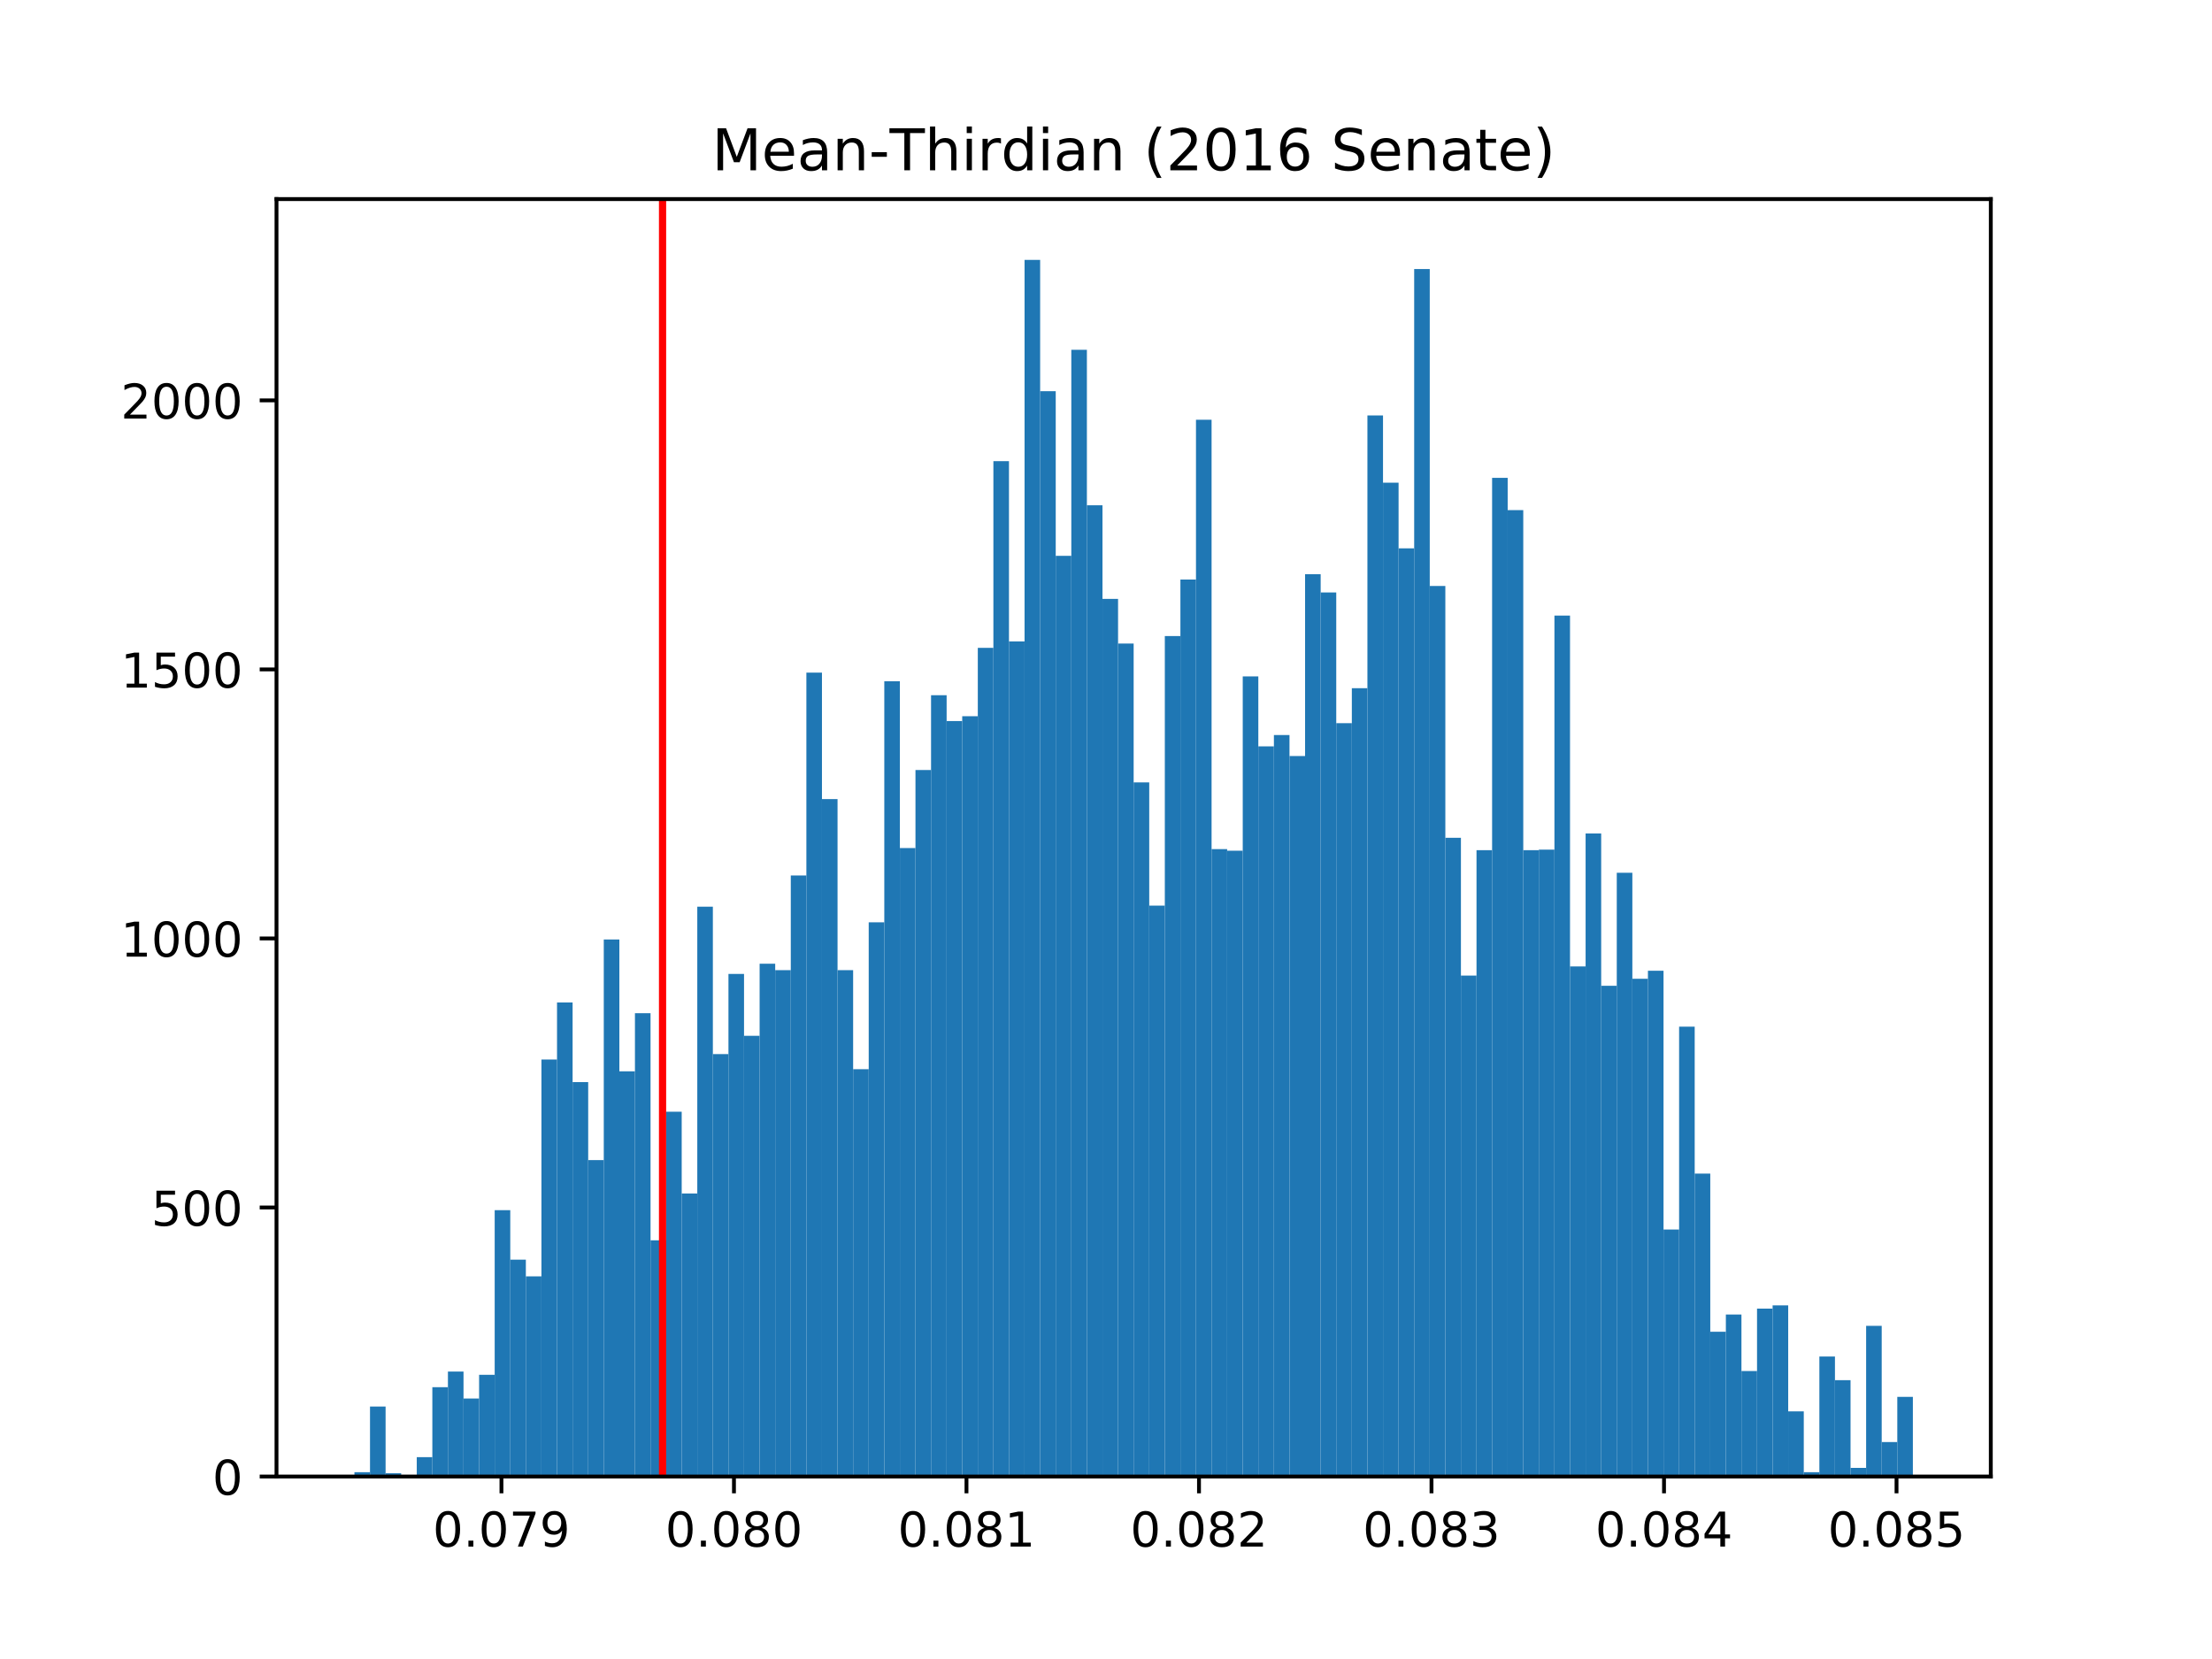 <?xml version="1.0" encoding="utf-8" standalone="no"?>
<!DOCTYPE svg PUBLIC "-//W3C//DTD SVG 1.1//EN"
  "http://www.w3.org/Graphics/SVG/1.1/DTD/svg11.dtd">
<!-- Created with matplotlib (http://matplotlib.org/) -->
<svg height="345.6pt" version="1.1" viewBox="0 0 460.8 345.6" width="460.8pt" xmlns="http://www.w3.org/2000/svg" xmlns:xlink="http://www.w3.org/1999/xlink">
 <defs>
  <style type="text/css">
*{stroke-linecap:butt;stroke-linejoin:round;}
  </style>
 </defs>
 <g id="figure_1">
  <g id="patch_1">
   <path d="M 0 345.6 
L 460.8 345.6 
L 460.8 0 
L 0 0 
z
" style="fill:#ffffff;"/>
  </g>
  <g id="axes_1">
   <g id="patch_2">
    <path d="M 57.6 307.584 
L 414.72 307.584 
L 414.72 41.472 
L 57.6 41.472 
z
" style="fill:#ffffff;"/>
   </g>
   <g id="patch_3">
    <path clip-path="url(#p1dc2028095)" d="M 73.833 307.584 
L 77.079 307.584 
L 77.079 306.687 
L 73.833 306.687 
z
" style="fill:#1f77b4;"/>
   </g>
   <g id="patch_4">
    <path clip-path="url(#p1dc2028095)" d="M 77.079 307.584 
L 80.326 307.584 
L 80.326 293.012 
L 77.079 293.012 
z
" style="fill:#1f77b4;"/>
   </g>
   <g id="patch_5">
    <path clip-path="url(#p1dc2028095)" d="M 80.326 307.584 
L 83.572 307.584 
L 83.572 306.911 
L 80.326 306.911 
z
" style="fill:#1f77b4;"/>
   </g>
   <g id="patch_6">
    <path clip-path="url(#p1dc2028095)" d="M 83.572 307.584 
L 86.819 307.584 
L 86.819 307.584 
L 83.572 307.584 
z
" style="fill:#1f77b4;"/>
   </g>
   <g id="patch_7">
    <path clip-path="url(#p1dc2028095)" d="M 86.819 307.584 
L 90.065 307.584 
L 90.065 303.549 
L 86.819 303.549 
z
" style="fill:#1f77b4;"/>
   </g>
   <g id="patch_8">
    <path clip-path="url(#p1dc2028095)" d="M 90.065 307.584 
L 93.312 307.584 
L 93.312 288.977 
L 90.065 288.977 
z
" style="fill:#1f77b4;"/>
   </g>
   <g id="patch_9">
    <path clip-path="url(#p1dc2028095)" d="M 93.312 307.584 
L 96.559 307.584 
L 96.559 285.726 
L 93.312 285.726 
z
" style="fill:#1f77b4;"/>
   </g>
   <g id="patch_10">
    <path clip-path="url(#p1dc2028095)" d="M 96.559 307.584 
L 99.805 307.584 
L 99.805 291.331 
L 96.559 291.331 
z
" style="fill:#1f77b4;"/>
   </g>
   <g id="patch_11">
    <path clip-path="url(#p1dc2028095)" d="M 99.805 307.584 
L 103.052 307.584 
L 103.052 286.399 
L 99.805 286.399 
z
" style="fill:#1f77b4;"/>
   </g>
   <g id="patch_12">
    <path clip-path="url(#p1dc2028095)" d="M 103.052 307.584 
L 106.298 307.584 
L 106.298 252.098 
L 103.052 252.098 
z
" style="fill:#1f77b4;"/>
   </g>
   <g id="patch_13">
    <path clip-path="url(#p1dc2028095)" d="M 106.298 307.584 
L 109.545 307.584 
L 109.545 262.411 
L 106.298 262.411 
z
" style="fill:#1f77b4;"/>
   </g>
   <g id="patch_14">
    <path clip-path="url(#p1dc2028095)" d="M 109.545 307.584 
L 112.791 307.584 
L 112.791 265.886 
L 109.545 265.886 
z
" style="fill:#1f77b4;"/>
   </g>
   <g id="patch_15">
    <path clip-path="url(#p1dc2028095)" d="M 112.791 307.584 
L 116.038 307.584 
L 116.038 220.713 
L 112.791 220.713 
z
" style="fill:#1f77b4;"/>
   </g>
   <g id="patch_16">
    <path clip-path="url(#p1dc2028095)" d="M 116.038 307.584 
L 119.284 307.584 
L 119.284 208.831 
L 116.038 208.831 
z
" style="fill:#1f77b4;"/>
   </g>
   <g id="patch_17">
    <path clip-path="url(#p1dc2028095)" d="M 119.284 307.584 
L 122.531 307.584 
L 122.531 225.421 
L 119.284 225.421 
z
" style="fill:#1f77b4;"/>
   </g>
   <g id="patch_18">
    <path clip-path="url(#p1dc2028095)" d="M 122.531 307.584 
L 125.777 307.584 
L 125.777 241.674 
L 122.531 241.674 
z
" style="fill:#1f77b4;"/>
   </g>
   <g id="patch_19">
    <path clip-path="url(#p1dc2028095)" d="M 125.777 307.584 
L 129.024 307.584 
L 129.024 195.716 
L 125.777 195.716 
z
" style="fill:#1f77b4;"/>
   </g>
   <g id="patch_20">
    <path clip-path="url(#p1dc2028095)" d="M 129.024 307.584 
L 132.271 307.584 
L 132.271 223.179 
L 129.024 223.179 
z
" style="fill:#1f77b4;"/>
   </g>
   <g id="patch_21">
    <path clip-path="url(#p1dc2028095)" d="M 132.271 307.584 
L 135.517 307.584 
L 135.517 211.073 
L 132.271 211.073 
z
" style="fill:#1f77b4;"/>
   </g>
   <g id="patch_22">
    <path clip-path="url(#p1dc2028095)" d="M 135.517 307.584 
L 138.764 307.584 
L 138.764 258.376 
L 135.517 258.376 
z
" style="fill:#1f77b4;"/>
   </g>
   <g id="patch_23">
    <path clip-path="url(#p1dc2028095)" d="M 138.764 307.584 
L 142.01 307.584 
L 142.01 231.586 
L 138.764 231.586 
z
" style="fill:#1f77b4;"/>
   </g>
   <g id="patch_24">
    <path clip-path="url(#p1dc2028095)" d="M 142.01 307.584 
L 145.257 307.584 
L 145.257 248.624 
L 142.01 248.624 
z
" style="fill:#1f77b4;"/>
   </g>
   <g id="patch_25">
    <path clip-path="url(#p1dc2028095)" d="M 145.257 307.584 
L 148.503 307.584 
L 148.503 188.879 
L 145.257 188.879 
z
" style="fill:#1f77b4;"/>
   </g>
   <g id="patch_26">
    <path clip-path="url(#p1dc2028095)" d="M 148.503 307.584 
L 151.75 307.584 
L 151.75 219.592 
L 148.503 219.592 
z
" style="fill:#1f77b4;"/>
   </g>
   <g id="patch_27">
    <path clip-path="url(#p1dc2028095)" d="M 151.75 307.584 
L 154.996 307.584 
L 154.996 202.89 
L 151.75 202.89 
z
" style="fill:#1f77b4;"/>
   </g>
   <g id="patch_28">
    <path clip-path="url(#p1dc2028095)" d="M 154.996 307.584 
L 158.243 307.584 
L 158.243 215.781 
L 154.996 215.781 
z
" style="fill:#1f77b4;"/>
   </g>
   <g id="patch_29">
    <path clip-path="url(#p1dc2028095)" d="M 158.243 307.584 
L 161.489 307.584 
L 161.489 200.76 
L 158.243 200.76 
z
" style="fill:#1f77b4;"/>
   </g>
   <g id="patch_30">
    <path clip-path="url(#p1dc2028095)" d="M 161.489 307.584 
L 164.736 307.584 
L 164.736 202.105 
L 161.489 202.105 
z
" style="fill:#1f77b4;"/>
   </g>
   <g id="patch_31">
    <path clip-path="url(#p1dc2028095)" d="M 164.736 307.584 
L 167.983 307.584 
L 167.983 182.377 
L 164.736 182.377 
z
" style="fill:#1f77b4;"/>
   </g>
   <g id="patch_32">
    <path clip-path="url(#p1dc2028095)" d="M 167.983 307.584 
L 171.229 307.584 
L 171.229 140.119 
L 167.983 140.119 
z
" style="fill:#1f77b4;"/>
   </g>
   <g id="patch_33">
    <path clip-path="url(#p1dc2028095)" d="M 171.229 307.584 
L 174.476 307.584 
L 174.476 166.46 
L 171.229 166.46 
z
" style="fill:#1f77b4;"/>
   </g>
   <g id="patch_34">
    <path clip-path="url(#p1dc2028095)" d="M 174.476 307.584 
L 177.722 307.584 
L 177.722 202.105 
L 174.476 202.105 
z
" style="fill:#1f77b4;"/>
   </g>
   <g id="patch_35">
    <path clip-path="url(#p1dc2028095)" d="M 177.722 307.584 
L 180.969 307.584 
L 180.969 222.73 
L 177.722 222.73 
z
" style="fill:#1f77b4;"/>
   </g>
   <g id="patch_36">
    <path clip-path="url(#p1dc2028095)" d="M 180.969 307.584 
L 184.215 307.584 
L 184.215 192.129 
L 180.969 192.129 
z
" style="fill:#1f77b4;"/>
   </g>
   <g id="patch_37">
    <path clip-path="url(#p1dc2028095)" d="M 184.215 307.584 
L 187.462 307.584 
L 187.462 141.912 
L 184.215 141.912 
z
" style="fill:#1f77b4;"/>
   </g>
   <g id="patch_38">
    <path clip-path="url(#p1dc2028095)" d="M 187.462 307.584 
L 190.708 307.584 
L 190.708 176.661 
L 187.462 176.661 
z
" style="fill:#1f77b4;"/>
   </g>
   <g id="patch_39">
    <path clip-path="url(#p1dc2028095)" d="M 190.708 307.584 
L 193.955 307.584 
L 193.955 160.407 
L 190.708 160.407 
z
" style="fill:#1f77b4;"/>
   </g>
   <g id="patch_40">
    <path clip-path="url(#p1dc2028095)" d="M 193.955 307.584 
L 197.201 307.584 
L 197.201 144.826 
L 193.955 144.826 
z
" style="fill:#1f77b4;"/>
   </g>
   <g id="patch_41">
    <path clip-path="url(#p1dc2028095)" d="M 197.201 307.584 
L 200.448 307.584 
L 200.448 150.207 
L 197.201 150.207 
z
" style="fill:#1f77b4;"/>
   </g>
   <g id="patch_42">
    <path clip-path="url(#p1dc2028095)" d="M 200.448 307.584 
L 203.695 307.584 
L 203.695 149.198 
L 200.448 149.198 
z
" style="fill:#1f77b4;"/>
   </g>
   <g id="patch_43">
    <path clip-path="url(#p1dc2028095)" d="M 203.695 307.584 
L 206.941 307.584 
L 206.941 134.962 
L 203.695 134.962 
z
" style="fill:#1f77b4;"/>
   </g>
   <g id="patch_44">
    <path clip-path="url(#p1dc2028095)" d="M 206.941 307.584 
L 210.188 307.584 
L 210.188 96.066 
L 206.941 96.066 
z
" style="fill:#1f77b4;"/>
   </g>
   <g id="patch_45">
    <path clip-path="url(#p1dc2028095)" d="M 210.188 307.584 
L 213.434 307.584 
L 213.434 133.617 
L 210.188 133.617 
z
" style="fill:#1f77b4;"/>
   </g>
   <g id="patch_46">
    <path clip-path="url(#p1dc2028095)" d="M 213.434 307.584 
L 216.681 307.584 
L 216.681 54.144 
L 213.434 54.144 
z
" style="fill:#1f77b4;"/>
   </g>
   <g id="patch_47">
    <path clip-path="url(#p1dc2028095)" d="M 216.681 307.584 
L 219.927 307.584 
L 219.927 81.494 
L 216.681 81.494 
z
" style="fill:#1f77b4;"/>
   </g>
   <g id="patch_48">
    <path clip-path="url(#p1dc2028095)" d="M 219.927 307.584 
L 223.174 307.584 
L 223.174 115.795 
L 219.927 115.795 
z
" style="fill:#1f77b4;"/>
   </g>
   <g id="patch_49">
    <path clip-path="url(#p1dc2028095)" d="M 223.174 307.584 
L 226.42 307.584 
L 226.42 72.863 
L 223.174 72.863 
z
" style="fill:#1f77b4;"/>
   </g>
   <g id="patch_50">
    <path clip-path="url(#p1dc2028095)" d="M 226.42 307.584 
L 229.667 307.584 
L 229.667 105.258 
L 226.42 105.258 
z
" style="fill:#1f77b4;"/>
   </g>
   <g id="patch_51">
    <path clip-path="url(#p1dc2028095)" d="M 229.667 307.584 
L 232.913 307.584 
L 232.913 124.762 
L 229.667 124.762 
z
" style="fill:#1f77b4;"/>
   </g>
   <g id="patch_52">
    <path clip-path="url(#p1dc2028095)" d="M 232.913 307.584 
L 236.16 307.584 
L 236.16 134.066 
L 232.913 134.066 
z
" style="fill:#1f77b4;"/>
   </g>
   <g id="patch_53">
    <path clip-path="url(#p1dc2028095)" d="M 236.16 307.584 
L 239.407 307.584 
L 239.407 162.985 
L 236.16 162.985 
z
" style="fill:#1f77b4;"/>
   </g>
   <g id="patch_54">
    <path clip-path="url(#p1dc2028095)" d="M 239.407 307.584 
L 242.653 307.584 
L 242.653 188.654 
L 239.407 188.654 
z
" style="fill:#1f77b4;"/>
   </g>
   <g id="patch_55">
    <path clip-path="url(#p1dc2028095)" d="M 242.653 307.584 
L 245.9 307.584 
L 245.9 132.496 
L 242.653 132.496 
z
" style="fill:#1f77b4;"/>
   </g>
   <g id="patch_56">
    <path clip-path="url(#p1dc2028095)" d="M 245.9 307.584 
L 249.146 307.584 
L 249.146 120.727 
L 245.9 120.727 
z
" style="fill:#1f77b4;"/>
   </g>
   <g id="patch_57">
    <path clip-path="url(#p1dc2028095)" d="M 249.146 307.584 
L 252.393 307.584 
L 252.393 87.435 
L 249.146 87.435 
z
" style="fill:#1f77b4;"/>
   </g>
   <g id="patch_58">
    <path clip-path="url(#p1dc2028095)" d="M 252.393 307.584 
L 255.639 307.584 
L 255.639 176.885 
L 252.393 176.885 
z
" style="fill:#1f77b4;"/>
   </g>
   <g id="patch_59">
    <path clip-path="url(#p1dc2028095)" d="M 255.639 307.584 
L 258.886 307.584 
L 258.886 177.221 
L 255.639 177.221 
z
" style="fill:#1f77b4;"/>
   </g>
   <g id="patch_60">
    <path clip-path="url(#p1dc2028095)" d="M 258.886 307.584 
L 262.132 307.584 
L 262.132 140.903 
L 258.886 140.903 
z
" style="fill:#1f77b4;"/>
   </g>
   <g id="patch_61">
    <path clip-path="url(#p1dc2028095)" d="M 262.132 307.584 
L 265.379 307.584 
L 265.379 155.475 
L 262.132 155.475 
z
" style="fill:#1f77b4;"/>
   </g>
   <g id="patch_62">
    <path clip-path="url(#p1dc2028095)" d="M 265.379 307.584 
L 268.625 307.584 
L 268.625 153.121 
L 265.379 153.121 
z
" style="fill:#1f77b4;"/>
   </g>
   <g id="patch_63">
    <path clip-path="url(#p1dc2028095)" d="M 268.625 307.584 
L 271.872 307.584 
L 271.872 157.493 
L 268.625 157.493 
z
" style="fill:#1f77b4;"/>
   </g>
   <g id="patch_64">
    <path clip-path="url(#p1dc2028095)" d="M 271.872 307.584 
L 275.119 307.584 
L 275.119 119.606 
L 271.872 119.606 
z
" style="fill:#1f77b4;"/>
   </g>
   <g id="patch_65">
    <path clip-path="url(#p1dc2028095)" d="M 275.119 307.584 
L 278.365 307.584 
L 278.365 123.417 
L 275.119 123.417 
z
" style="fill:#1f77b4;"/>
   </g>
   <g id="patch_66">
    <path clip-path="url(#p1dc2028095)" d="M 278.365 307.584 
L 281.612 307.584 
L 281.612 150.655 
L 278.365 150.655 
z
" style="fill:#1f77b4;"/>
   </g>
   <g id="patch_67">
    <path clip-path="url(#p1dc2028095)" d="M 281.612 307.584 
L 284.858 307.584 
L 284.858 143.369 
L 281.612 143.369 
z
" style="fill:#1f77b4;"/>
   </g>
   <g id="patch_68">
    <path clip-path="url(#p1dc2028095)" d="M 284.858 307.584 
L 288.105 307.584 
L 288.105 86.539 
L 284.858 86.539 
z
" style="fill:#1f77b4;"/>
   </g>
   <g id="patch_69">
    <path clip-path="url(#p1dc2028095)" d="M 288.105 307.584 
L 291.351 307.584 
L 291.351 100.55 
L 288.105 100.55 
z
" style="fill:#1f77b4;"/>
   </g>
   <g id="patch_70">
    <path clip-path="url(#p1dc2028095)" d="M 291.351 307.584 
L 294.598 307.584 
L 294.598 114.225 
L 291.351 114.225 
z
" style="fill:#1f77b4;"/>
   </g>
   <g id="patch_71">
    <path clip-path="url(#p1dc2028095)" d="M 294.598 307.584 
L 297.844 307.584 
L 297.844 56.05 
L 294.598 56.05 
z
" style="fill:#1f77b4;"/>
   </g>
   <g id="patch_72">
    <path clip-path="url(#p1dc2028095)" d="M 297.844 307.584 
L 301.091 307.584 
L 301.091 122.072 
L 297.844 122.072 
z
" style="fill:#1f77b4;"/>
   </g>
   <g id="patch_73">
    <path clip-path="url(#p1dc2028095)" d="M 301.091 307.584 
L 304.337 307.584 
L 304.337 174.531 
L 301.091 174.531 
z
" style="fill:#1f77b4;"/>
   </g>
   <g id="patch_74">
    <path clip-path="url(#p1dc2028095)" d="M 304.337 307.584 
L 307.584 307.584 
L 307.584 203.226 
L 304.337 203.226 
z
" style="fill:#1f77b4;"/>
   </g>
   <g id="patch_75">
    <path clip-path="url(#p1dc2028095)" d="M 307.584 307.584 
L 310.831 307.584 
L 310.831 177.109 
L 307.584 177.109 
z
" style="fill:#1f77b4;"/>
   </g>
   <g id="patch_76">
    <path clip-path="url(#p1dc2028095)" d="M 310.831 307.584 
L 314.077 307.584 
L 314.077 99.541 
L 310.831 99.541 
z
" style="fill:#1f77b4;"/>
   </g>
   <g id="patch_77">
    <path clip-path="url(#p1dc2028095)" d="M 314.077 307.584 
L 317.324 307.584 
L 317.324 106.267 
L 314.077 106.267 
z
" style="fill:#1f77b4;"/>
   </g>
   <g id="patch_78">
    <path clip-path="url(#p1dc2028095)" d="M 317.324 307.584 
L 320.57 307.584 
L 320.57 177.109 
L 317.324 177.109 
z
" style="fill:#1f77b4;"/>
   </g>
   <g id="patch_79">
    <path clip-path="url(#p1dc2028095)" d="M 320.57 307.584 
L 323.817 307.584 
L 323.817 176.997 
L 320.57 176.997 
z
" style="fill:#1f77b4;"/>
   </g>
   <g id="patch_80">
    <path clip-path="url(#p1dc2028095)" d="M 323.817 307.584 
L 327.063 307.584 
L 327.063 128.237 
L 323.817 128.237 
z
" style="fill:#1f77b4;"/>
   </g>
   <g id="patch_81">
    <path clip-path="url(#p1dc2028095)" d="M 327.063 307.584 
L 330.31 307.584 
L 330.31 201.321 
L 327.063 201.321 
z
" style="fill:#1f77b4;"/>
   </g>
   <g id="patch_82">
    <path clip-path="url(#p1dc2028095)" d="M 330.31 307.584 
L 333.556 307.584 
L 333.556 173.634 
L 330.31 173.634 
z
" style="fill:#1f77b4;"/>
   </g>
   <g id="patch_83">
    <path clip-path="url(#p1dc2028095)" d="M 333.556 307.584 
L 336.803 307.584 
L 336.803 205.356 
L 333.556 205.356 
z
" style="fill:#1f77b4;"/>
   </g>
   <g id="patch_84">
    <path clip-path="url(#p1dc2028095)" d="M 336.803 307.584 
L 340.049 307.584 
L 340.049 181.817 
L 336.803 181.817 
z
" style="fill:#1f77b4;"/>
   </g>
   <g id="patch_85">
    <path clip-path="url(#p1dc2028095)" d="M 340.049 307.584 
L 343.296 307.584 
L 343.296 203.899 
L 340.049 203.899 
z
" style="fill:#1f77b4;"/>
   </g>
   <g id="patch_86">
    <path clip-path="url(#p1dc2028095)" d="M 343.296 307.584 
L 346.543 307.584 
L 346.543 202.218 
L 343.296 202.218 
z
" style="fill:#1f77b4;"/>
   </g>
   <g id="patch_87">
    <path clip-path="url(#p1dc2028095)" d="M 346.543 307.584 
L 349.789 307.584 
L 349.789 256.134 
L 346.543 256.134 
z
" style="fill:#1f77b4;"/>
   </g>
   <g id="patch_88">
    <path clip-path="url(#p1dc2028095)" d="M 349.789 307.584 
L 353.036 307.584 
L 353.036 213.875 
L 349.789 213.875 
z
" style="fill:#1f77b4;"/>
   </g>
   <g id="patch_89">
    <path clip-path="url(#p1dc2028095)" d="M 353.036 307.584 
L 356.282 307.584 
L 356.282 244.476 
L 353.036 244.476 
z
" style="fill:#1f77b4;"/>
   </g>
   <g id="patch_90">
    <path clip-path="url(#p1dc2028095)" d="M 356.282 307.584 
L 359.529 307.584 
L 359.529 277.431 
L 356.282 277.431 
z
" style="fill:#1f77b4;"/>
   </g>
   <g id="patch_91">
    <path clip-path="url(#p1dc2028095)" d="M 359.529 307.584 
L 362.775 307.584 
L 362.775 273.844 
L 359.529 273.844 
z
" style="fill:#1f77b4;"/>
   </g>
   <g id="patch_92">
    <path clip-path="url(#p1dc2028095)" d="M 362.775 307.584 
L 366.022 307.584 
L 366.022 285.614 
L 362.775 285.614 
z
" style="fill:#1f77b4;"/>
   </g>
   <g id="patch_93">
    <path clip-path="url(#p1dc2028095)" d="M 366.022 307.584 
L 369.268 307.584 
L 369.268 272.611 
L 366.022 272.611 
z
" style="fill:#1f77b4;"/>
   </g>
   <g id="patch_94">
    <path clip-path="url(#p1dc2028095)" d="M 369.268 307.584 
L 372.515 307.584 
L 372.515 271.939 
L 369.268 271.939 
z
" style="fill:#1f77b4;"/>
   </g>
   <g id="patch_95">
    <path clip-path="url(#p1dc2028095)" d="M 372.515 307.584 
L 375.761 307.584 
L 375.761 294.021 
L 372.515 294.021 
z
" style="fill:#1f77b4;"/>
   </g>
   <g id="patch_96">
    <path clip-path="url(#p1dc2028095)" d="M 375.761 307.584 
L 379.008 307.584 
L 379.008 306.687 
L 375.761 306.687 
z
" style="fill:#1f77b4;"/>
   </g>
   <g id="patch_97">
    <path clip-path="url(#p1dc2028095)" d="M 379.008 307.584 
L 382.255 307.584 
L 382.255 282.587 
L 379.008 282.587 
z
" style="fill:#1f77b4;"/>
   </g>
   <g id="patch_98">
    <path clip-path="url(#p1dc2028095)" d="M 382.255 307.584 
L 385.501 307.584 
L 385.501 287.52 
L 382.255 287.52 
z
" style="fill:#1f77b4;"/>
   </g>
   <g id="patch_99">
    <path clip-path="url(#p1dc2028095)" d="M 385.501 307.584 
L 388.748 307.584 
L 388.748 305.791 
L 385.501 305.791 
z
" style="fill:#1f77b4;"/>
   </g>
   <g id="patch_100">
    <path clip-path="url(#p1dc2028095)" d="M 388.748 307.584 
L 391.994 307.584 
L 391.994 276.198 
L 388.748 276.198 
z
" style="fill:#1f77b4;"/>
   </g>
   <g id="patch_101">
    <path clip-path="url(#p1dc2028095)" d="M 391.994 307.584 
L 395.241 307.584 
L 395.241 300.41 
L 391.994 300.41 
z
" style="fill:#1f77b4;"/>
   </g>
   <g id="patch_102">
    <path clip-path="url(#p1dc2028095)" d="M 395.241 307.584 
L 398.487 307.584 
L 398.487 290.994 
L 395.241 290.994 
z
" style="fill:#1f77b4;"/>
   </g>
   <g id="matplotlib.axis_1">
    <g id="xtick_1">
     <g id="line2d_1">
      <defs>
       <path d="M 0 0 
L 0 3.5 
" id="ma21b7da89b" style="stroke:#000000;stroke-width:0.8;"/>
      </defs>
      <g>
       <use style="stroke:#000000;stroke-width:0.8;" x="104.462" xlink:href="#ma21b7da89b" y="307.584"/>
      </g>
     </g>
     <g id="text_1">
      <!-- 0.079 -->
      <defs>
       <path d="M 31.781 66.406 
Q 24.172 66.406 20.328 58.906 
Q 16.5 51.422 16.5 36.375 
Q 16.5 21.391 20.328 13.891 
Q 24.172 6.391 31.781 6.391 
Q 39.453 6.391 43.281 13.891 
Q 47.125 21.391 47.125 36.375 
Q 47.125 51.422 43.281 58.906 
Q 39.453 66.406 31.781 66.406 
z
M 31.781 74.219 
Q 44.047 74.219 50.516 64.516 
Q 56.984 54.828 56.984 36.375 
Q 56.984 17.969 50.516 8.266 
Q 44.047 -1.422 31.781 -1.422 
Q 19.531 -1.422 13.062 8.266 
Q 6.594 17.969 6.594 36.375 
Q 6.594 54.828 13.062 64.516 
Q 19.531 74.219 31.781 74.219 
z
" id="DejaVuSans-30"/>
       <path d="M 10.688 12.406 
L 21 12.406 
L 21 0 
L 10.688 0 
z
" id="DejaVuSans-2e"/>
       <path d="M 8.203 72.906 
L 55.078 72.906 
L 55.078 68.703 
L 28.609 0 
L 18.312 0 
L 43.219 64.594 
L 8.203 64.594 
z
" id="DejaVuSans-37"/>
       <path d="M 10.984 1.516 
L 10.984 10.5 
Q 14.703 8.734 18.5 7.812 
Q 22.312 6.891 25.984 6.891 
Q 35.75 6.891 40.891 13.453 
Q 46.047 20.016 46.781 33.406 
Q 43.953 29.203 39.594 26.953 
Q 35.25 24.703 29.984 24.703 
Q 19.047 24.703 12.672 31.312 
Q 6.297 37.938 6.297 49.422 
Q 6.297 60.641 12.938 67.422 
Q 19.578 74.219 30.609 74.219 
Q 43.266 74.219 49.922 64.516 
Q 56.594 54.828 56.594 36.375 
Q 56.594 19.141 48.406 8.859 
Q 40.234 -1.422 26.422 -1.422 
Q 22.703 -1.422 18.891 -0.688 
Q 15.094 0.047 10.984 1.516 
z
M 30.609 32.422 
Q 37.25 32.422 41.125 36.953 
Q 45.016 41.5 45.016 49.422 
Q 45.016 57.281 41.125 61.844 
Q 37.25 66.406 30.609 66.406 
Q 23.969 66.406 20.094 61.844 
Q 16.219 57.281 16.219 49.422 
Q 16.219 41.5 20.094 36.953 
Q 23.969 32.422 30.609 32.422 
z
" id="DejaVuSans-39"/>
      </defs>
      <g transform="translate(90.148 322.182)scale(0.1 -0.1)">
       <use xlink:href="#DejaVuSans-30"/>
       <use x="63.623" xlink:href="#DejaVuSans-2e"/>
       <use x="95.41" xlink:href="#DejaVuSans-30"/>
       <use x="159.033" xlink:href="#DejaVuSans-37"/>
       <use x="222.656" xlink:href="#DejaVuSans-39"/>
      </g>
     </g>
    </g>
    <g id="xtick_2">
     <g id="line2d_2">
      <g>
       <use style="stroke:#000000;stroke-width:0.8;" x="152.898" xlink:href="#ma21b7da89b" y="307.584"/>
      </g>
     </g>
     <g id="text_2">
      <!-- 0.080 -->
      <defs>
       <path d="M 31.781 34.625 
Q 24.75 34.625 20.719 30.859 
Q 16.703 27.094 16.703 20.516 
Q 16.703 13.922 20.719 10.156 
Q 24.75 6.391 31.781 6.391 
Q 38.812 6.391 42.859 10.172 
Q 46.922 13.969 46.922 20.516 
Q 46.922 27.094 42.891 30.859 
Q 38.875 34.625 31.781 34.625 
z
M 21.922 38.812 
Q 15.578 40.375 12.031 44.719 
Q 8.5 49.078 8.5 55.328 
Q 8.5 64.062 14.719 69.141 
Q 20.953 74.219 31.781 74.219 
Q 42.672 74.219 48.875 69.141 
Q 55.078 64.062 55.078 55.328 
Q 55.078 49.078 51.531 44.719 
Q 48 40.375 41.703 38.812 
Q 48.828 37.156 52.797 32.312 
Q 56.781 27.484 56.781 20.516 
Q 56.781 9.906 50.312 4.234 
Q 43.844 -1.422 31.781 -1.422 
Q 19.734 -1.422 13.25 4.234 
Q 6.781 9.906 6.781 20.516 
Q 6.781 27.484 10.781 32.312 
Q 14.797 37.156 21.922 38.812 
z
M 18.312 54.391 
Q 18.312 48.734 21.844 45.562 
Q 25.391 42.391 31.781 42.391 
Q 38.141 42.391 41.719 45.562 
Q 45.312 48.734 45.312 54.391 
Q 45.312 60.062 41.719 63.234 
Q 38.141 66.406 31.781 66.406 
Q 25.391 66.406 21.844 63.234 
Q 18.312 60.062 18.312 54.391 
z
" id="DejaVuSans-38"/>
      </defs>
      <g transform="translate(138.584 322.182)scale(0.1 -0.1)">
       <use xlink:href="#DejaVuSans-30"/>
       <use x="63.623" xlink:href="#DejaVuSans-2e"/>
       <use x="95.41" xlink:href="#DejaVuSans-30"/>
       <use x="159.033" xlink:href="#DejaVuSans-38"/>
       <use x="222.656" xlink:href="#DejaVuSans-30"/>
      </g>
     </g>
    </g>
    <g id="xtick_3">
     <g id="line2d_3">
      <g>
       <use style="stroke:#000000;stroke-width:0.8;" x="201.335" xlink:href="#ma21b7da89b" y="307.584"/>
      </g>
     </g>
     <g id="text_3">
      <!-- 0.081 -->
      <defs>
       <path d="M 12.406 8.297 
L 28.516 8.297 
L 28.516 63.922 
L 10.984 60.406 
L 10.984 69.391 
L 28.422 72.906 
L 38.281 72.906 
L 38.281 8.297 
L 54.391 8.297 
L 54.391 0 
L 12.406 0 
z
" id="DejaVuSans-31"/>
      </defs>
      <g transform="translate(187.021 322.182)scale(0.1 -0.1)">
       <use xlink:href="#DejaVuSans-30"/>
       <use x="63.623" xlink:href="#DejaVuSans-2e"/>
       <use x="95.41" xlink:href="#DejaVuSans-30"/>
       <use x="159.033" xlink:href="#DejaVuSans-38"/>
       <use x="222.656" xlink:href="#DejaVuSans-31"/>
      </g>
     </g>
    </g>
    <g id="xtick_4">
     <g id="line2d_4">
      <g>
       <use style="stroke:#000000;stroke-width:0.8;" x="249.772" xlink:href="#ma21b7da89b" y="307.584"/>
      </g>
     </g>
     <g id="text_4">
      <!-- 0.082 -->
      <defs>
       <path d="M 19.188 8.297 
L 53.609 8.297 
L 53.609 0 
L 7.328 0 
L 7.328 8.297 
Q 12.938 14.109 22.625 23.891 
Q 32.328 33.688 34.812 36.531 
Q 39.547 41.844 41.422 45.531 
Q 43.312 49.219 43.312 52.781 
Q 43.312 58.594 39.234 62.25 
Q 35.156 65.922 28.609 65.922 
Q 23.969 65.922 18.812 64.312 
Q 13.672 62.703 7.812 59.422 
L 7.812 69.391 
Q 13.766 71.781 18.938 73 
Q 24.125 74.219 28.422 74.219 
Q 39.75 74.219 46.484 68.547 
Q 53.219 62.891 53.219 53.422 
Q 53.219 48.922 51.531 44.891 
Q 49.859 40.875 45.406 35.406 
Q 44.188 33.984 37.641 27.219 
Q 31.109 20.453 19.188 8.297 
z
" id="DejaVuSans-32"/>
      </defs>
      <g transform="translate(235.458 322.182)scale(0.1 -0.1)">
       <use xlink:href="#DejaVuSans-30"/>
       <use x="63.623" xlink:href="#DejaVuSans-2e"/>
       <use x="95.41" xlink:href="#DejaVuSans-30"/>
       <use x="159.033" xlink:href="#DejaVuSans-38"/>
       <use x="222.656" xlink:href="#DejaVuSans-32"/>
      </g>
     </g>
    </g>
    <g id="xtick_5">
     <g id="line2d_5">
      <g>
       <use style="stroke:#000000;stroke-width:0.8;" x="298.208" xlink:href="#ma21b7da89b" y="307.584"/>
      </g>
     </g>
     <g id="text_5">
      <!-- 0.083 -->
      <defs>
       <path d="M 40.578 39.312 
Q 47.656 37.797 51.625 33 
Q 55.609 28.219 55.609 21.188 
Q 55.609 10.406 48.188 4.484 
Q 40.766 -1.422 27.094 -1.422 
Q 22.516 -1.422 17.656 -0.516 
Q 12.797 0.391 7.625 2.203 
L 7.625 11.719 
Q 11.719 9.328 16.594 8.109 
Q 21.484 6.891 26.812 6.891 
Q 36.078 6.891 40.938 10.547 
Q 45.797 14.203 45.797 21.188 
Q 45.797 27.641 41.281 31.266 
Q 36.766 34.906 28.719 34.906 
L 20.219 34.906 
L 20.219 43.016 
L 29.109 43.016 
Q 36.375 43.016 40.234 45.922 
Q 44.094 48.828 44.094 54.297 
Q 44.094 59.906 40.109 62.906 
Q 36.141 65.922 28.719 65.922 
Q 24.656 65.922 20.016 65.031 
Q 15.375 64.156 9.812 62.312 
L 9.812 71.094 
Q 15.438 72.656 20.344 73.438 
Q 25.25 74.219 29.594 74.219 
Q 40.828 74.219 47.359 69.109 
Q 53.906 64.016 53.906 55.328 
Q 53.906 49.266 50.438 45.094 
Q 46.969 40.922 40.578 39.312 
z
" id="DejaVuSans-33"/>
      </defs>
      <g transform="translate(283.894 322.182)scale(0.1 -0.1)">
       <use xlink:href="#DejaVuSans-30"/>
       <use x="63.623" xlink:href="#DejaVuSans-2e"/>
       <use x="95.41" xlink:href="#DejaVuSans-30"/>
       <use x="159.033" xlink:href="#DejaVuSans-38"/>
       <use x="222.656" xlink:href="#DejaVuSans-33"/>
      </g>
     </g>
    </g>
    <g id="xtick_6">
     <g id="line2d_6">
      <g>
       <use style="stroke:#000000;stroke-width:0.8;" x="346.645" xlink:href="#ma21b7da89b" y="307.584"/>
      </g>
     </g>
     <g id="text_6">
      <!-- 0.084 -->
      <defs>
       <path d="M 37.797 64.312 
L 12.891 25.391 
L 37.797 25.391 
z
M 35.203 72.906 
L 47.609 72.906 
L 47.609 25.391 
L 58.016 25.391 
L 58.016 17.188 
L 47.609 17.188 
L 47.609 0 
L 37.797 0 
L 37.797 17.188 
L 4.891 17.188 
L 4.891 26.703 
z
" id="DejaVuSans-34"/>
      </defs>
      <g transform="translate(332.331 322.182)scale(0.1 -0.1)">
       <use xlink:href="#DejaVuSans-30"/>
       <use x="63.623" xlink:href="#DejaVuSans-2e"/>
       <use x="95.41" xlink:href="#DejaVuSans-30"/>
       <use x="159.033" xlink:href="#DejaVuSans-38"/>
       <use x="222.656" xlink:href="#DejaVuSans-34"/>
      </g>
     </g>
    </g>
    <g id="xtick_7">
     <g id="line2d_7">
      <g>
       <use style="stroke:#000000;stroke-width:0.8;" x="395.081" xlink:href="#ma21b7da89b" y="307.584"/>
      </g>
     </g>
     <g id="text_7">
      <!-- 0.085 -->
      <defs>
       <path d="M 10.797 72.906 
L 49.516 72.906 
L 49.516 64.594 
L 19.828 64.594 
L 19.828 46.734 
Q 21.969 47.469 24.109 47.828 
Q 26.266 48.188 28.422 48.188 
Q 40.625 48.188 47.75 41.5 
Q 54.891 34.812 54.891 23.391 
Q 54.891 11.625 47.562 5.094 
Q 40.234 -1.422 26.906 -1.422 
Q 22.312 -1.422 17.547 -0.641 
Q 12.797 0.141 7.719 1.703 
L 7.719 11.625 
Q 12.109 9.234 16.797 8.062 
Q 21.484 6.891 26.703 6.891 
Q 35.156 6.891 40.078 11.328 
Q 45.016 15.766 45.016 23.391 
Q 45.016 31 40.078 35.438 
Q 35.156 39.891 26.703 39.891 
Q 22.75 39.891 18.812 39.016 
Q 14.891 38.141 10.797 36.281 
z
" id="DejaVuSans-35"/>
      </defs>
      <g transform="translate(380.767 322.182)scale(0.1 -0.1)">
       <use xlink:href="#DejaVuSans-30"/>
       <use x="63.623" xlink:href="#DejaVuSans-2e"/>
       <use x="95.41" xlink:href="#DejaVuSans-30"/>
       <use x="159.033" xlink:href="#DejaVuSans-38"/>
       <use x="222.656" xlink:href="#DejaVuSans-35"/>
      </g>
     </g>
    </g>
   </g>
   <g id="matplotlib.axis_2">
    <g id="ytick_1">
     <g id="line2d_8">
      <defs>
       <path d="M 0 0 
L -3.5 0 
" id="m8ea99bf7e4" style="stroke:#000000;stroke-width:0.8;"/>
      </defs>
      <g>
       <use style="stroke:#000000;stroke-width:0.8;" x="57.6" xlink:href="#m8ea99bf7e4" y="307.584"/>
      </g>
     </g>
     <g id="text_8">
      <!-- 0 -->
      <g transform="translate(44.237 311.383)scale(0.1 -0.1)">
       <use xlink:href="#DejaVuSans-30"/>
      </g>
     </g>
    </g>
    <g id="ytick_2">
     <g id="line2d_9">
      <g>
       <use style="stroke:#000000;stroke-width:0.8;" x="57.6" xlink:href="#m8ea99bf7e4" y="251.538"/>
      </g>
     </g>
     <g id="text_9">
      <!-- 500 -->
      <g transform="translate(31.512 255.337)scale(0.1 -0.1)">
       <use xlink:href="#DejaVuSans-35"/>
       <use x="63.623" xlink:href="#DejaVuSans-30"/>
       <use x="127.246" xlink:href="#DejaVuSans-30"/>
      </g>
     </g>
    </g>
    <g id="ytick_3">
     <g id="line2d_10">
      <g>
       <use style="stroke:#000000;stroke-width:0.8;" x="57.6" xlink:href="#m8ea99bf7e4" y="195.492"/>
      </g>
     </g>
     <g id="text_10">
      <!-- 1000 -->
      <g transform="translate(25.15 199.291)scale(0.1 -0.1)">
       <use xlink:href="#DejaVuSans-31"/>
       <use x="63.623" xlink:href="#DejaVuSans-30"/>
       <use x="127.246" xlink:href="#DejaVuSans-30"/>
       <use x="190.869" xlink:href="#DejaVuSans-30"/>
      </g>
     </g>
    </g>
    <g id="ytick_4">
     <g id="line2d_11">
      <g>
       <use style="stroke:#000000;stroke-width:0.8;" x="57.6" xlink:href="#m8ea99bf7e4" y="139.446"/>
      </g>
     </g>
     <g id="text_11">
      <!-- 1500 -->
      <g transform="translate(25.15 143.245)scale(0.1 -0.1)">
       <use xlink:href="#DejaVuSans-31"/>
       <use x="63.623" xlink:href="#DejaVuSans-35"/>
       <use x="127.246" xlink:href="#DejaVuSans-30"/>
       <use x="190.869" xlink:href="#DejaVuSans-30"/>
      </g>
     </g>
    </g>
    <g id="ytick_5">
     <g id="line2d_12">
      <g>
       <use style="stroke:#000000;stroke-width:0.8;" x="57.6" xlink:href="#m8ea99bf7e4" y="83.4"/>
      </g>
     </g>
     <g id="text_12">
      <!-- 2000 -->
      <g transform="translate(25.15 87.199)scale(0.1 -0.1)">
       <use xlink:href="#DejaVuSans-32"/>
       <use x="63.623" xlink:href="#DejaVuSans-30"/>
       <use x="127.246" xlink:href="#DejaVuSans-30"/>
       <use x="190.869" xlink:href="#DejaVuSans-30"/>
      </g>
     </g>
    </g>
   </g>
   <g id="line2d_13">
    <path clip-path="url(#p1dc2028095)" d="M 138.022 307.584 
L 138.022 41.472 
" style="fill:none;stroke:#ff0000;stroke-linecap:square;stroke-width:1.5;"/>
   </g>
   <g id="patch_103">
    <path d="M 57.6 307.584 
L 57.6 41.472 
" style="fill:none;stroke:#000000;stroke-linecap:square;stroke-linejoin:miter;stroke-width:0.8;"/>
   </g>
   <g id="patch_104">
    <path d="M 414.72 307.584 
L 414.72 41.472 
" style="fill:none;stroke:#000000;stroke-linecap:square;stroke-linejoin:miter;stroke-width:0.8;"/>
   </g>
   <g id="patch_105">
    <path d="M 57.6 307.584 
L 414.72 307.584 
" style="fill:none;stroke:#000000;stroke-linecap:square;stroke-linejoin:miter;stroke-width:0.8;"/>
   </g>
   <g id="patch_106">
    <path d="M 57.6 41.472 
L 414.72 41.472 
" style="fill:none;stroke:#000000;stroke-linecap:square;stroke-linejoin:miter;stroke-width:0.8;"/>
   </g>
   <g id="text_13">
    <!-- Mean-Thirdian (2016 Senate) -->
    <defs>
     <path d="M 9.812 72.906 
L 24.516 72.906 
L 43.109 23.297 
L 61.812 72.906 
L 76.516 72.906 
L 76.516 0 
L 66.891 0 
L 66.891 64.016 
L 48.094 14.016 
L 38.188 14.016 
L 19.391 64.016 
L 19.391 0 
L 9.812 0 
z
" id="DejaVuSans-4d"/>
     <path d="M 56.203 29.594 
L 56.203 25.203 
L 14.891 25.203 
Q 15.484 15.922 20.484 11.062 
Q 25.484 6.203 34.422 6.203 
Q 39.594 6.203 44.453 7.469 
Q 49.312 8.734 54.109 11.281 
L 54.109 2.781 
Q 49.266 0.734 44.188 -0.344 
Q 39.109 -1.422 33.891 -1.422 
Q 20.797 -1.422 13.156 6.188 
Q 5.516 13.812 5.516 26.812 
Q 5.516 40.234 12.766 48.109 
Q 20.016 56 32.328 56 
Q 43.359 56 49.781 48.891 
Q 56.203 41.797 56.203 29.594 
z
M 47.219 32.234 
Q 47.125 39.594 43.094 43.984 
Q 39.062 48.391 32.422 48.391 
Q 24.906 48.391 20.391 44.141 
Q 15.875 39.891 15.188 32.172 
z
" id="DejaVuSans-65"/>
     <path d="M 34.281 27.484 
Q 23.391 27.484 19.188 25 
Q 14.984 22.516 14.984 16.5 
Q 14.984 11.719 18.141 8.906 
Q 21.297 6.109 26.703 6.109 
Q 34.188 6.109 38.703 11.406 
Q 43.219 16.703 43.219 25.484 
L 43.219 27.484 
z
M 52.203 31.203 
L 52.203 0 
L 43.219 0 
L 43.219 8.297 
Q 40.141 3.328 35.547 0.953 
Q 30.953 -1.422 24.312 -1.422 
Q 15.922 -1.422 10.953 3.297 
Q 6 8.016 6 15.922 
Q 6 25.141 12.172 29.828 
Q 18.359 34.516 30.609 34.516 
L 43.219 34.516 
L 43.219 35.406 
Q 43.219 41.609 39.141 45 
Q 35.062 48.391 27.688 48.391 
Q 23 48.391 18.547 47.266 
Q 14.109 46.141 10.016 43.891 
L 10.016 52.203 
Q 14.938 54.109 19.578 55.047 
Q 24.219 56 28.609 56 
Q 40.484 56 46.344 49.844 
Q 52.203 43.703 52.203 31.203 
z
" id="DejaVuSans-61"/>
     <path d="M 54.891 33.016 
L 54.891 0 
L 45.906 0 
L 45.906 32.719 
Q 45.906 40.484 42.875 44.328 
Q 39.844 48.188 33.797 48.188 
Q 26.516 48.188 22.312 43.547 
Q 18.109 38.922 18.109 30.906 
L 18.109 0 
L 9.078 0 
L 9.078 54.688 
L 18.109 54.688 
L 18.109 46.188 
Q 21.344 51.125 25.703 53.562 
Q 30.078 56 35.797 56 
Q 45.219 56 50.047 50.172 
Q 54.891 44.344 54.891 33.016 
z
" id="DejaVuSans-6e"/>
     <path d="M 4.891 31.391 
L 31.203 31.391 
L 31.203 23.391 
L 4.891 23.391 
z
" id="DejaVuSans-2d"/>
     <path d="M -0.297 72.906 
L 61.375 72.906 
L 61.375 64.594 
L 35.5 64.594 
L 35.5 0 
L 25.594 0 
L 25.594 64.594 
L -0.297 64.594 
z
" id="DejaVuSans-54"/>
     <path d="M 54.891 33.016 
L 54.891 0 
L 45.906 0 
L 45.906 32.719 
Q 45.906 40.484 42.875 44.328 
Q 39.844 48.188 33.797 48.188 
Q 26.516 48.188 22.312 43.547 
Q 18.109 38.922 18.109 30.906 
L 18.109 0 
L 9.078 0 
L 9.078 75.984 
L 18.109 75.984 
L 18.109 46.188 
Q 21.344 51.125 25.703 53.562 
Q 30.078 56 35.797 56 
Q 45.219 56 50.047 50.172 
Q 54.891 44.344 54.891 33.016 
z
" id="DejaVuSans-68"/>
     <path d="M 9.422 54.688 
L 18.406 54.688 
L 18.406 0 
L 9.422 0 
z
M 9.422 75.984 
L 18.406 75.984 
L 18.406 64.594 
L 9.422 64.594 
z
" id="DejaVuSans-69"/>
     <path d="M 41.109 46.297 
Q 39.594 47.172 37.812 47.578 
Q 36.031 48 33.891 48 
Q 26.266 48 22.188 43.047 
Q 18.109 38.094 18.109 28.812 
L 18.109 0 
L 9.078 0 
L 9.078 54.688 
L 18.109 54.688 
L 18.109 46.188 
Q 20.953 51.172 25.484 53.578 
Q 30.031 56 36.531 56 
Q 37.453 56 38.578 55.875 
Q 39.703 55.766 41.062 55.516 
z
" id="DejaVuSans-72"/>
     <path d="M 45.406 46.391 
L 45.406 75.984 
L 54.391 75.984 
L 54.391 0 
L 45.406 0 
L 45.406 8.203 
Q 42.578 3.328 38.25 0.953 
Q 33.938 -1.422 27.875 -1.422 
Q 17.969 -1.422 11.734 6.484 
Q 5.516 14.406 5.516 27.297 
Q 5.516 40.188 11.734 48.094 
Q 17.969 56 27.875 56 
Q 33.938 56 38.25 53.625 
Q 42.578 51.266 45.406 46.391 
z
M 14.797 27.297 
Q 14.797 17.391 18.875 11.75 
Q 22.953 6.109 30.078 6.109 
Q 37.203 6.109 41.297 11.75 
Q 45.406 17.391 45.406 27.297 
Q 45.406 37.203 41.297 42.844 
Q 37.203 48.484 30.078 48.484 
Q 22.953 48.484 18.875 42.844 
Q 14.797 37.203 14.797 27.297 
z
" id="DejaVuSans-64"/>
     <path id="DejaVuSans-20"/>
     <path d="M 31 75.875 
Q 24.469 64.656 21.281 53.656 
Q 18.109 42.672 18.109 31.391 
Q 18.109 20.125 21.312 9.062 
Q 24.516 -2 31 -13.188 
L 23.188 -13.188 
Q 15.875 -1.703 12.234 9.375 
Q 8.594 20.453 8.594 31.391 
Q 8.594 42.281 12.203 53.312 
Q 15.828 64.359 23.188 75.875 
z
" id="DejaVuSans-28"/>
     <path d="M 33.016 40.375 
Q 26.375 40.375 22.484 35.828 
Q 18.609 31.297 18.609 23.391 
Q 18.609 15.531 22.484 10.953 
Q 26.375 6.391 33.016 6.391 
Q 39.656 6.391 43.531 10.953 
Q 47.406 15.531 47.406 23.391 
Q 47.406 31.297 43.531 35.828 
Q 39.656 40.375 33.016 40.375 
z
M 52.594 71.297 
L 52.594 62.312 
Q 48.875 64.062 45.094 64.984 
Q 41.312 65.922 37.594 65.922 
Q 27.828 65.922 22.672 59.328 
Q 17.531 52.734 16.797 39.406 
Q 19.672 43.656 24.016 45.922 
Q 28.375 48.188 33.594 48.188 
Q 44.578 48.188 50.953 41.516 
Q 57.328 34.859 57.328 23.391 
Q 57.328 12.156 50.688 5.359 
Q 44.047 -1.422 33.016 -1.422 
Q 20.359 -1.422 13.672 8.266 
Q 6.984 17.969 6.984 36.375 
Q 6.984 53.656 15.188 63.938 
Q 23.391 74.219 37.203 74.219 
Q 40.922 74.219 44.703 73.484 
Q 48.484 72.75 52.594 71.297 
z
" id="DejaVuSans-36"/>
     <path d="M 53.516 70.516 
L 53.516 60.891 
Q 47.906 63.578 42.922 64.891 
Q 37.938 66.219 33.297 66.219 
Q 25.25 66.219 20.875 63.094 
Q 16.5 59.969 16.5 54.203 
Q 16.5 49.359 19.406 46.891 
Q 22.312 44.438 30.422 42.922 
L 36.375 41.703 
Q 47.406 39.594 52.656 34.297 
Q 57.906 29 57.906 20.125 
Q 57.906 9.516 50.797 4.047 
Q 43.703 -1.422 29.984 -1.422 
Q 24.812 -1.422 18.969 -0.25 
Q 13.141 0.922 6.891 3.219 
L 6.891 13.375 
Q 12.891 10.016 18.656 8.297 
Q 24.422 6.594 29.984 6.594 
Q 38.422 6.594 43.016 9.906 
Q 47.609 13.234 47.609 19.391 
Q 47.609 24.75 44.312 27.781 
Q 41.016 30.812 33.5 32.328 
L 27.484 33.5 
Q 16.453 35.688 11.516 40.375 
Q 6.594 45.062 6.594 53.422 
Q 6.594 63.094 13.406 68.656 
Q 20.219 74.219 32.172 74.219 
Q 37.312 74.219 42.625 73.281 
Q 47.953 72.359 53.516 70.516 
z
" id="DejaVuSans-53"/>
     <path d="M 18.312 70.219 
L 18.312 54.688 
L 36.812 54.688 
L 36.812 47.703 
L 18.312 47.703 
L 18.312 18.016 
Q 18.312 11.328 20.141 9.422 
Q 21.969 7.516 27.594 7.516 
L 36.812 7.516 
L 36.812 0 
L 27.594 0 
Q 17.188 0 13.234 3.875 
Q 9.281 7.766 9.281 18.016 
L 9.281 47.703 
L 2.688 47.703 
L 2.688 54.688 
L 9.281 54.688 
L 9.281 70.219 
z
" id="DejaVuSans-74"/>
     <path d="M 8.016 75.875 
L 15.828 75.875 
Q 23.141 64.359 26.781 53.312 
Q 30.422 42.281 30.422 31.391 
Q 30.422 20.453 26.781 9.375 
Q 23.141 -1.703 15.828 -13.188 
L 8.016 -13.188 
Q 14.5 -2 17.703 9.062 
Q 20.906 20.125 20.906 31.391 
Q 20.906 42.672 17.703 53.656 
Q 14.5 64.656 8.016 75.875 
z
" id="DejaVuSans-29"/>
    </defs>
    <g transform="translate(148.311 35.472)scale(0.12 -0.12)">
     <use xlink:href="#DejaVuSans-4d"/>
     <use x="86.279" xlink:href="#DejaVuSans-65"/>
     <use x="147.803" xlink:href="#DejaVuSans-61"/>
     <use x="209.082" xlink:href="#DejaVuSans-6e"/>
     <use x="272.461" xlink:href="#DejaVuSans-2d"/>
     <use x="308.404" xlink:href="#DejaVuSans-54"/>
     <use x="369.488" xlink:href="#DejaVuSans-68"/>
     <use x="432.867" xlink:href="#DejaVuSans-69"/>
     <use x="460.65" xlink:href="#DejaVuSans-72"/>
     <use x="501.748" xlink:href="#DejaVuSans-64"/>
     <use x="565.225" xlink:href="#DejaVuSans-69"/>
     <use x="593.008" xlink:href="#DejaVuSans-61"/>
     <use x="654.287" xlink:href="#DejaVuSans-6e"/>
     <use x="717.666" xlink:href="#DejaVuSans-20"/>
     <use x="749.453" xlink:href="#DejaVuSans-28"/>
     <use x="788.467" xlink:href="#DejaVuSans-32"/>
     <use x="852.09" xlink:href="#DejaVuSans-30"/>
     <use x="915.713" xlink:href="#DejaVuSans-31"/>
     <use x="979.336" xlink:href="#DejaVuSans-36"/>
     <use x="1042.959" xlink:href="#DejaVuSans-20"/>
     <use x="1074.746" xlink:href="#DejaVuSans-53"/>
     <use x="1138.223" xlink:href="#DejaVuSans-65"/>
     <use x="1199.746" xlink:href="#DejaVuSans-6e"/>
     <use x="1263.125" xlink:href="#DejaVuSans-61"/>
     <use x="1324.404" xlink:href="#DejaVuSans-74"/>
     <use x="1363.613" xlink:href="#DejaVuSans-65"/>
     <use x="1425.137" xlink:href="#DejaVuSans-29"/>
    </g>
   </g>
  </g>
 </g>
 <defs>
  <clipPath id="p1dc2028095">
   <rect height="266.112" width="357.12" x="57.6" y="41.472"/>
  </clipPath>
 </defs>
</svg>
